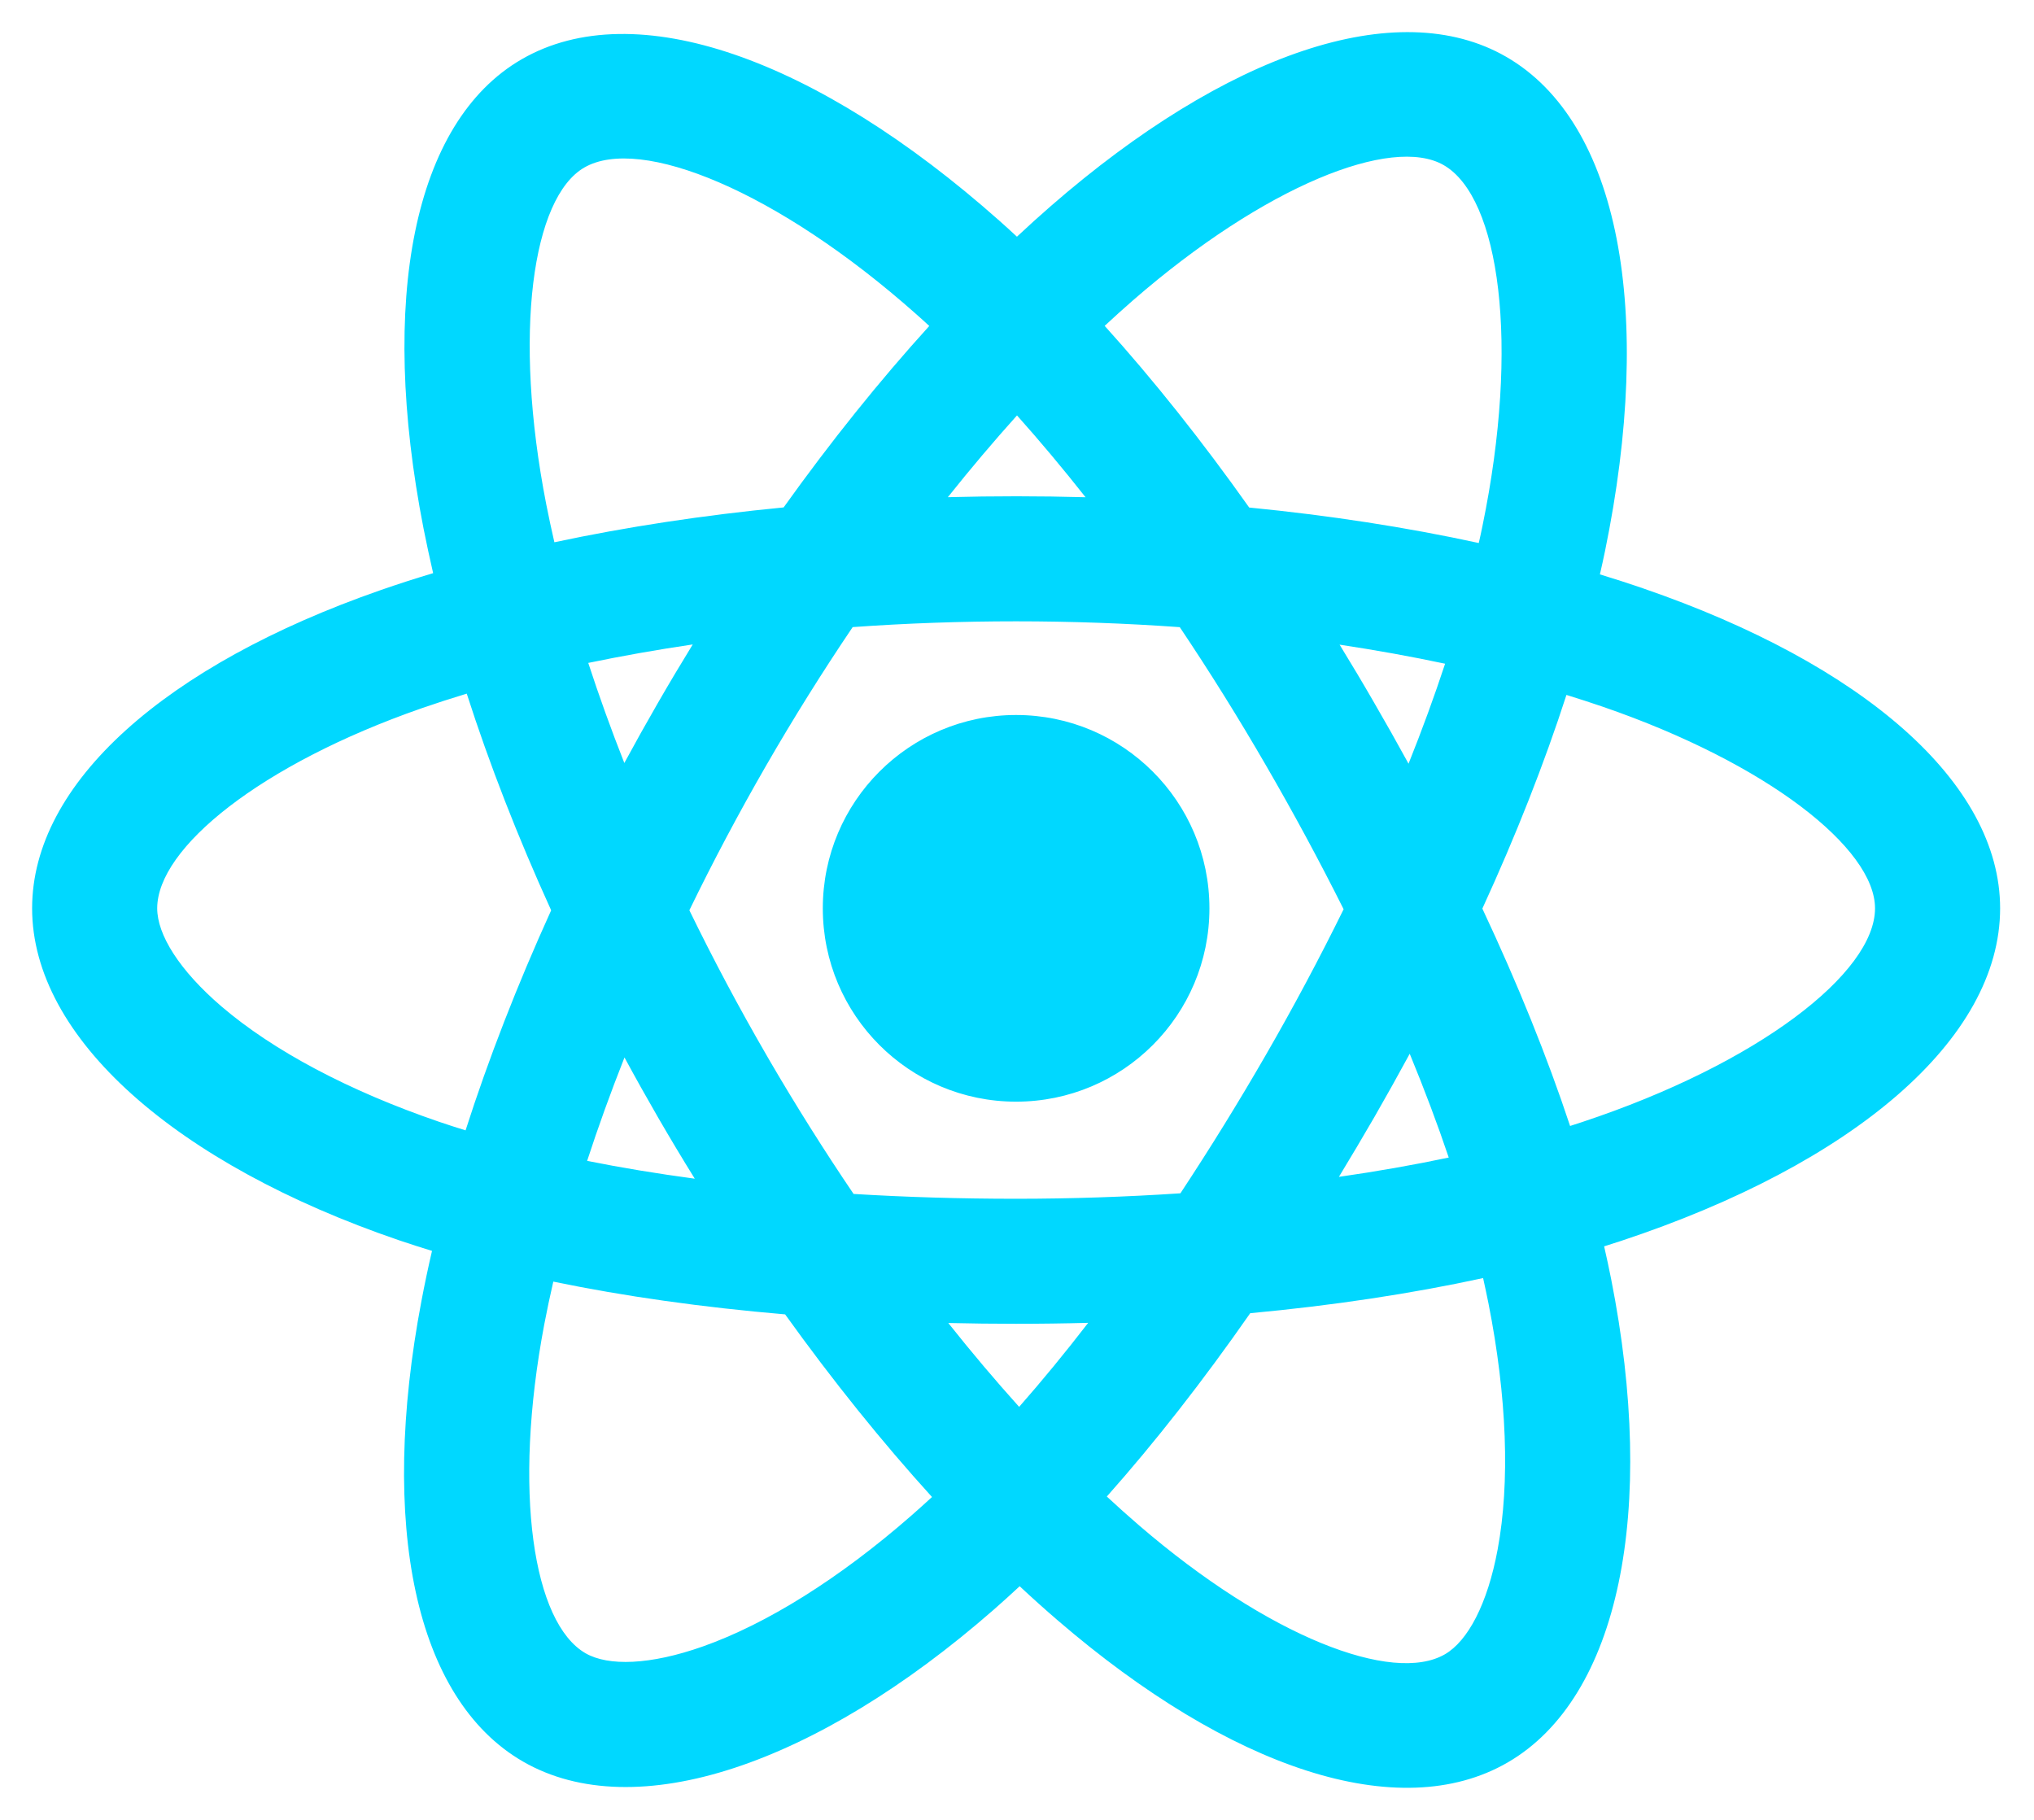 <svg xmlns="http://www.w3.org/2000/svg" width="38" height="34" viewBox="0 0 38 34">
  <path fill="#00D8FF" d="M30.702,10.994 C34.801,12.405 37.367,14.621 37.367,16.97 C37.367,19.419 34.618,21.748 30.287,23.183 C30.184,23.217 30.078,23.251 29.969,23.285 C30.016,23.488 30.059,23.692 30.1,23.896 C30.954,28.208 30.261,31.715 28.166,32.928 C26.138,34.102 22.981,33.044 19.761,30.273 C19.519,30.065 19.282,29.852 19.05,29.635 C18.89,29.784 18.727,29.931 18.562,30.076 C15.253,32.969 11.869,34.12 9.772,32.911 C7.742,31.74 7.082,28.476 7.874,24.303 C7.933,23.991 7.999,23.68 8.071,23.37 C7.862,23.306 7.654,23.239 7.447,23.169 C3.288,21.747 0.6,19.39 0.6,16.97 C0.6,14.626 3.097,12.424 7.108,11.026 C7.423,10.916 7.752,10.81 8.092,10.708 C8.028,10.43 7.968,10.151 7.912,9.87 C7.08,5.615 7.712,2.285 9.745,1.108 C11.864,-0.119 15.257,1.093 18.67,4.123 C18.781,4.221 18.89,4.321 18.999,4.422 C19.207,4.227 19.418,4.036 19.633,3.849 C22.903,1.003 26.104,-0.112 28.139,1.061 C30.261,2.284 30.905,5.828 29.985,10.298 C29.956,10.439 29.924,10.583 29.89,10.731 C30.162,10.814 30.433,10.901 30.702,10.994 Z M35.03,16.97 C35.03,15.851 33.022,14.263 29.942,13.203 C29.723,13.128 29.498,13.055 29.265,12.983 C28.851,14.263 28.323,15.605 27.694,16.975 C28.356,18.385 28.906,19.746 29.333,21.036 C29.407,21.012 29.48,20.989 29.552,20.965 C32.851,19.872 35.03,18.177 35.03,16.97 Z M27.708,23.878 C26.362,24.17 24.899,24.391 23.357,24.534 C22.474,25.801 21.575,26.95 20.678,27.959 C20.877,28.144 21.079,28.325 21.285,28.502 C23.701,30.581 26.019,31.471 26.995,30.906 C27.421,30.659 27.79,29.971 27.98,28.946 C28.211,27.701 28.155,26.102 27.808,24.35 C27.777,24.196 27.744,24.039 27.708,23.878 Z M17.024,28.317 C17.155,28.202 17.284,28.086 17.412,27.968 C16.478,26.94 15.555,25.792 14.668,24.556 C13.119,24.424 11.666,24.219 10.337,23.944 C10.276,24.208 10.22,24.473 10.169,24.739 C9.575,27.87 9.962,30.323 10.939,30.887 C11.365,31.132 12.146,31.108 13.129,30.761 C14.323,30.339 15.68,29.492 17.024,28.317 Z M8.698,21.118 C9.125,19.786 9.663,18.403 10.297,17.007 C9.672,15.634 9.142,14.273 8.72,12.959 C8.429,13.047 8.148,13.138 7.877,13.232 C4.868,14.281 2.937,15.842 2.937,16.97 C2.937,17.462 3.348,18.126 4.139,18.804 C5.101,19.627 6.513,20.38 8.203,20.958 C8.367,21.014 8.532,21.067 8.698,21.118 Z M17.118,5.87 C14.519,3.562 11.961,2.526 10.916,3.13 C9.947,3.691 9.58,6.224 10.205,9.421 L10.213,9.498 L10.205,9.421 C10.252,9.659 10.303,9.896 10.357,10.131 C11.702,9.844 13.142,9.625 14.64,9.48 C15.519,8.251 16.433,7.112 17.361,6.09 C17.281,6.016 17.2,5.942 17.118,5.87 Z M26.315,14.268 C26.57,13.631 26.798,13.007 26.998,12.4 C26.363,12.265 25.704,12.146 25.027,12.044 C25.247,12.403 25.463,12.764 25.673,13.129 C25.892,13.506 26.106,13.886 26.315,14.268 Z M17.708,9.289 C18.565,9.266 19.423,9.266 20.281,9.29 C19.855,8.75 19.427,8.239 19,7.761 C18.566,8.244 18.134,8.754 17.708,9.289 Z M12.287,13.14 C12.5,12.77 12.719,12.403 12.942,12.04 C12.27,12.139 11.618,12.255 10.99,12.385 C11.19,12.998 11.415,13.623 11.664,14.255 C11.867,13.88 12.074,13.509 12.287,13.14 Z M12.293,20.875 C12.079,20.505 11.87,20.132 11.667,19.756 C11.408,20.411 11.175,21.056 10.969,21.688 C11.608,21.816 12.279,21.927 12.98,22.021 C12.745,21.643 12.516,21.26 12.293,20.875 Z M20.33,24.714 C19.882,24.726 19.433,24.732 18.983,24.732 C18.558,24.732 18.136,24.727 17.716,24.717 C18.154,25.268 18.596,25.791 19.04,26.284 C19.469,25.796 19.9,25.272 20.33,24.714 Z M25.68,20.864 C25.462,21.241 25.24,21.615 25.014,21.987 C25.726,21.885 26.412,21.764 27.066,21.626 C26.855,20.999 26.611,20.352 26.337,19.687 C26.123,20.082 25.904,20.474 25.68,20.864 Z M23.656,19.697 C24.168,18.809 24.65,17.906 25.102,16.987 C24.646,16.076 24.162,15.18 23.651,14.299 C23.143,13.421 22.606,12.559 22.041,11.717 C21.034,11.645 20.011,11.608 18.983,11.608 C17.959,11.608 16.937,11.644 15.93,11.716 C15.36,12.56 14.82,13.424 14.311,14.307 C13.802,15.19 13.324,16.09 12.879,17.006 C13.325,17.922 13.804,18.822 14.315,19.704 L14.372,19.803 C14.869,20.655 15.394,21.49 15.947,22.306 C16.932,22.366 17.946,22.396 18.984,22.396 C20.007,22.396 21.031,22.362 22.053,22.294 C22.613,21.445 23.148,20.579 23.656,19.697 Z M21.167,5.611 C20.988,5.767 20.812,5.926 20.638,6.088 C21.549,7.097 22.456,8.237 23.338,9.482 C24.839,9.629 26.281,9.852 27.627,10.145 C27.652,10.037 27.675,9.931 27.696,9.827 C28.398,6.423 28.018,3.688 26.972,3.085 C26.003,2.526 23.624,3.473 21.167,5.611 Z M18.983,13.358 C20.978,13.358 22.595,14.975 22.595,16.97 C22.595,18.965 20.978,20.582 18.983,20.582 C16.989,20.582 15.372,18.965 15.372,16.97 C15.372,14.975 16.989,13.358 18.983,13.358 Z"/>
</svg>

